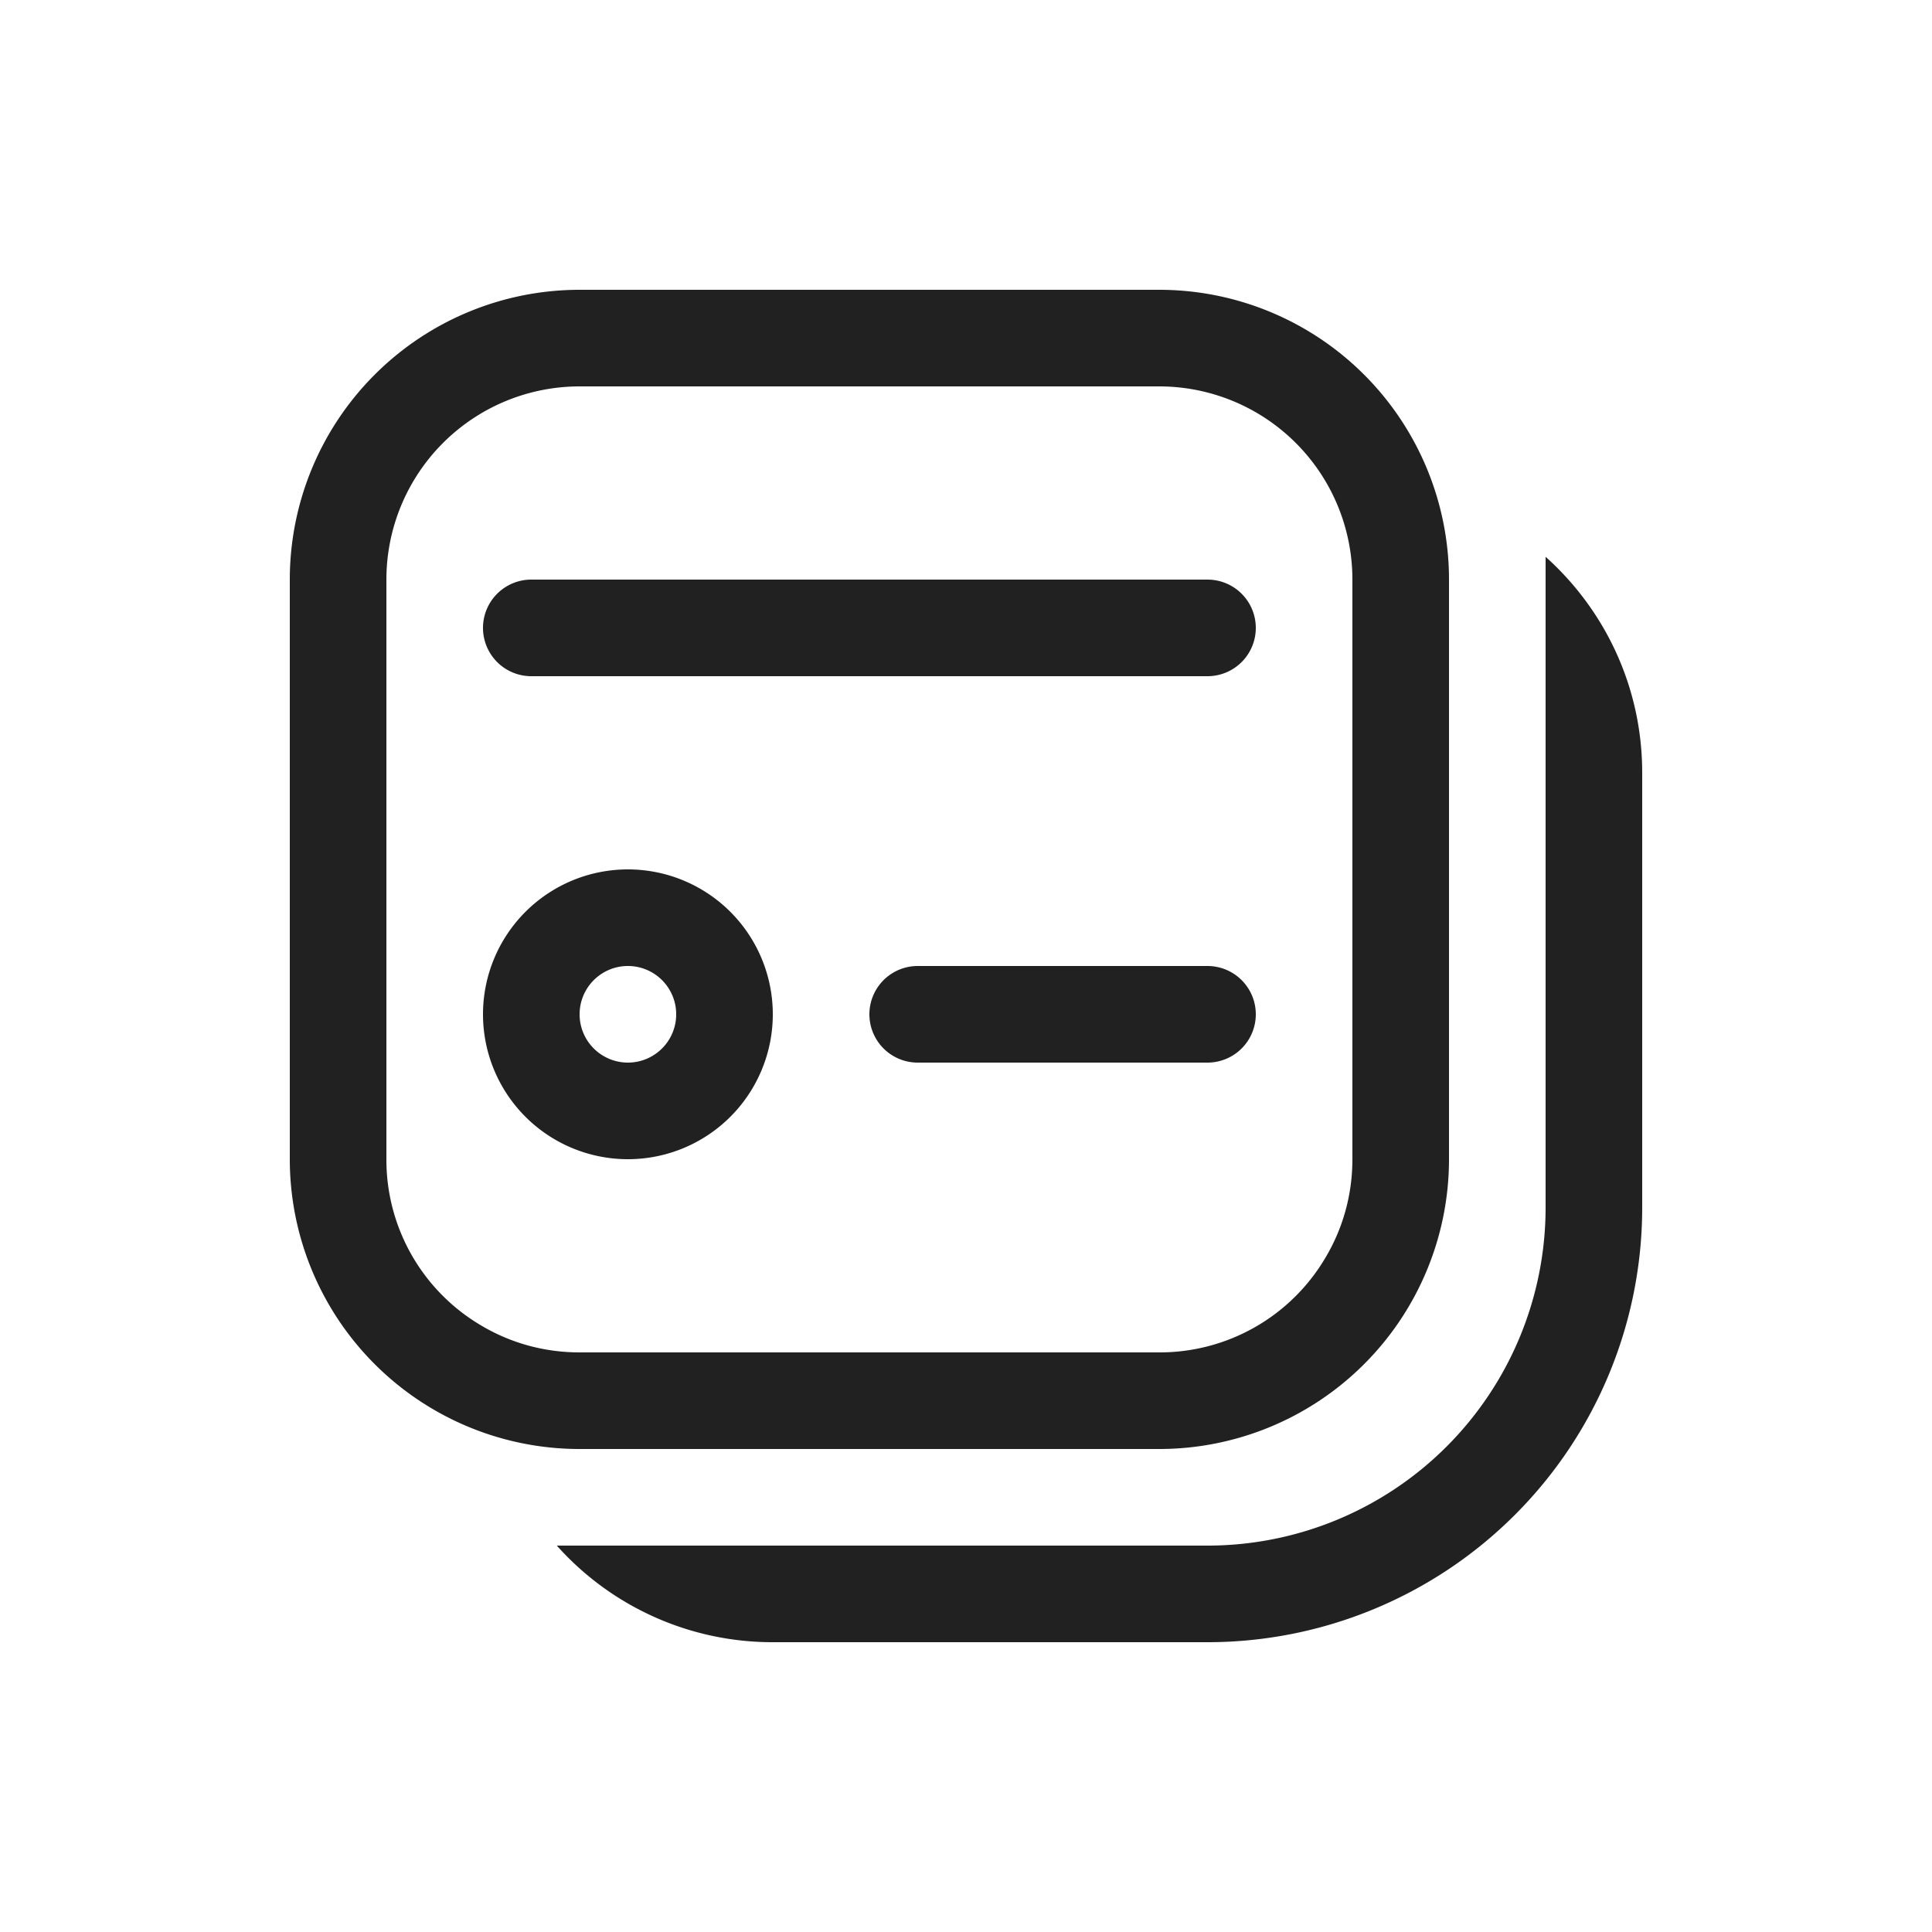 <svg viewBox="0 0 20 20" fill="none" xmlns="http://www.w3.org/2000/svg" height="1em" width="1em">
  <path d="M5.5 6a.5.5 0 0 0 0 1h7a.5.5 0 0 0 0-1h-7Zm1 6a1.5 1.5 0 1 0 0-3 1.5 1.5 0 0 0 0 3Zm0-1a.5.5 0 1 1 0-1 .5.5 0 0 1 0 1Zm3-1a.5.5 0 0 0 0 1h3a.5.5 0 0 0 0-1h-3Z" fill="#212121"/>
  <path d="M3 6a3 3 0 0 1 3-3h6a3 3 0 0 1 3 3v6a3 3 0 0 1-3 3H6a3 3 0 0 1-3-3V6Zm3-2a2 2 0 0 0-2 2v6a1.99 1.99 0 0 0 .984 1.723C5.282 13.9 5.629 14 6 14h6a1.991 1.991 0 0 0 1.723-.984C13.9 12.718 14 12.371 14 12V6a2 2 0 0 0-2-2H6Z" fill="#212121"/>
  <path d="M8 17a2.992 2.992 0 0 1-2.236-1H12.5a3.5 3.5 0 0 0 3.5-3.5V5.764c.614.55 1 1.348 1 2.236v4.5a4.5 4.5 0 0 1-4.5 4.5H8Z" fill="#212121"/>
</svg>
